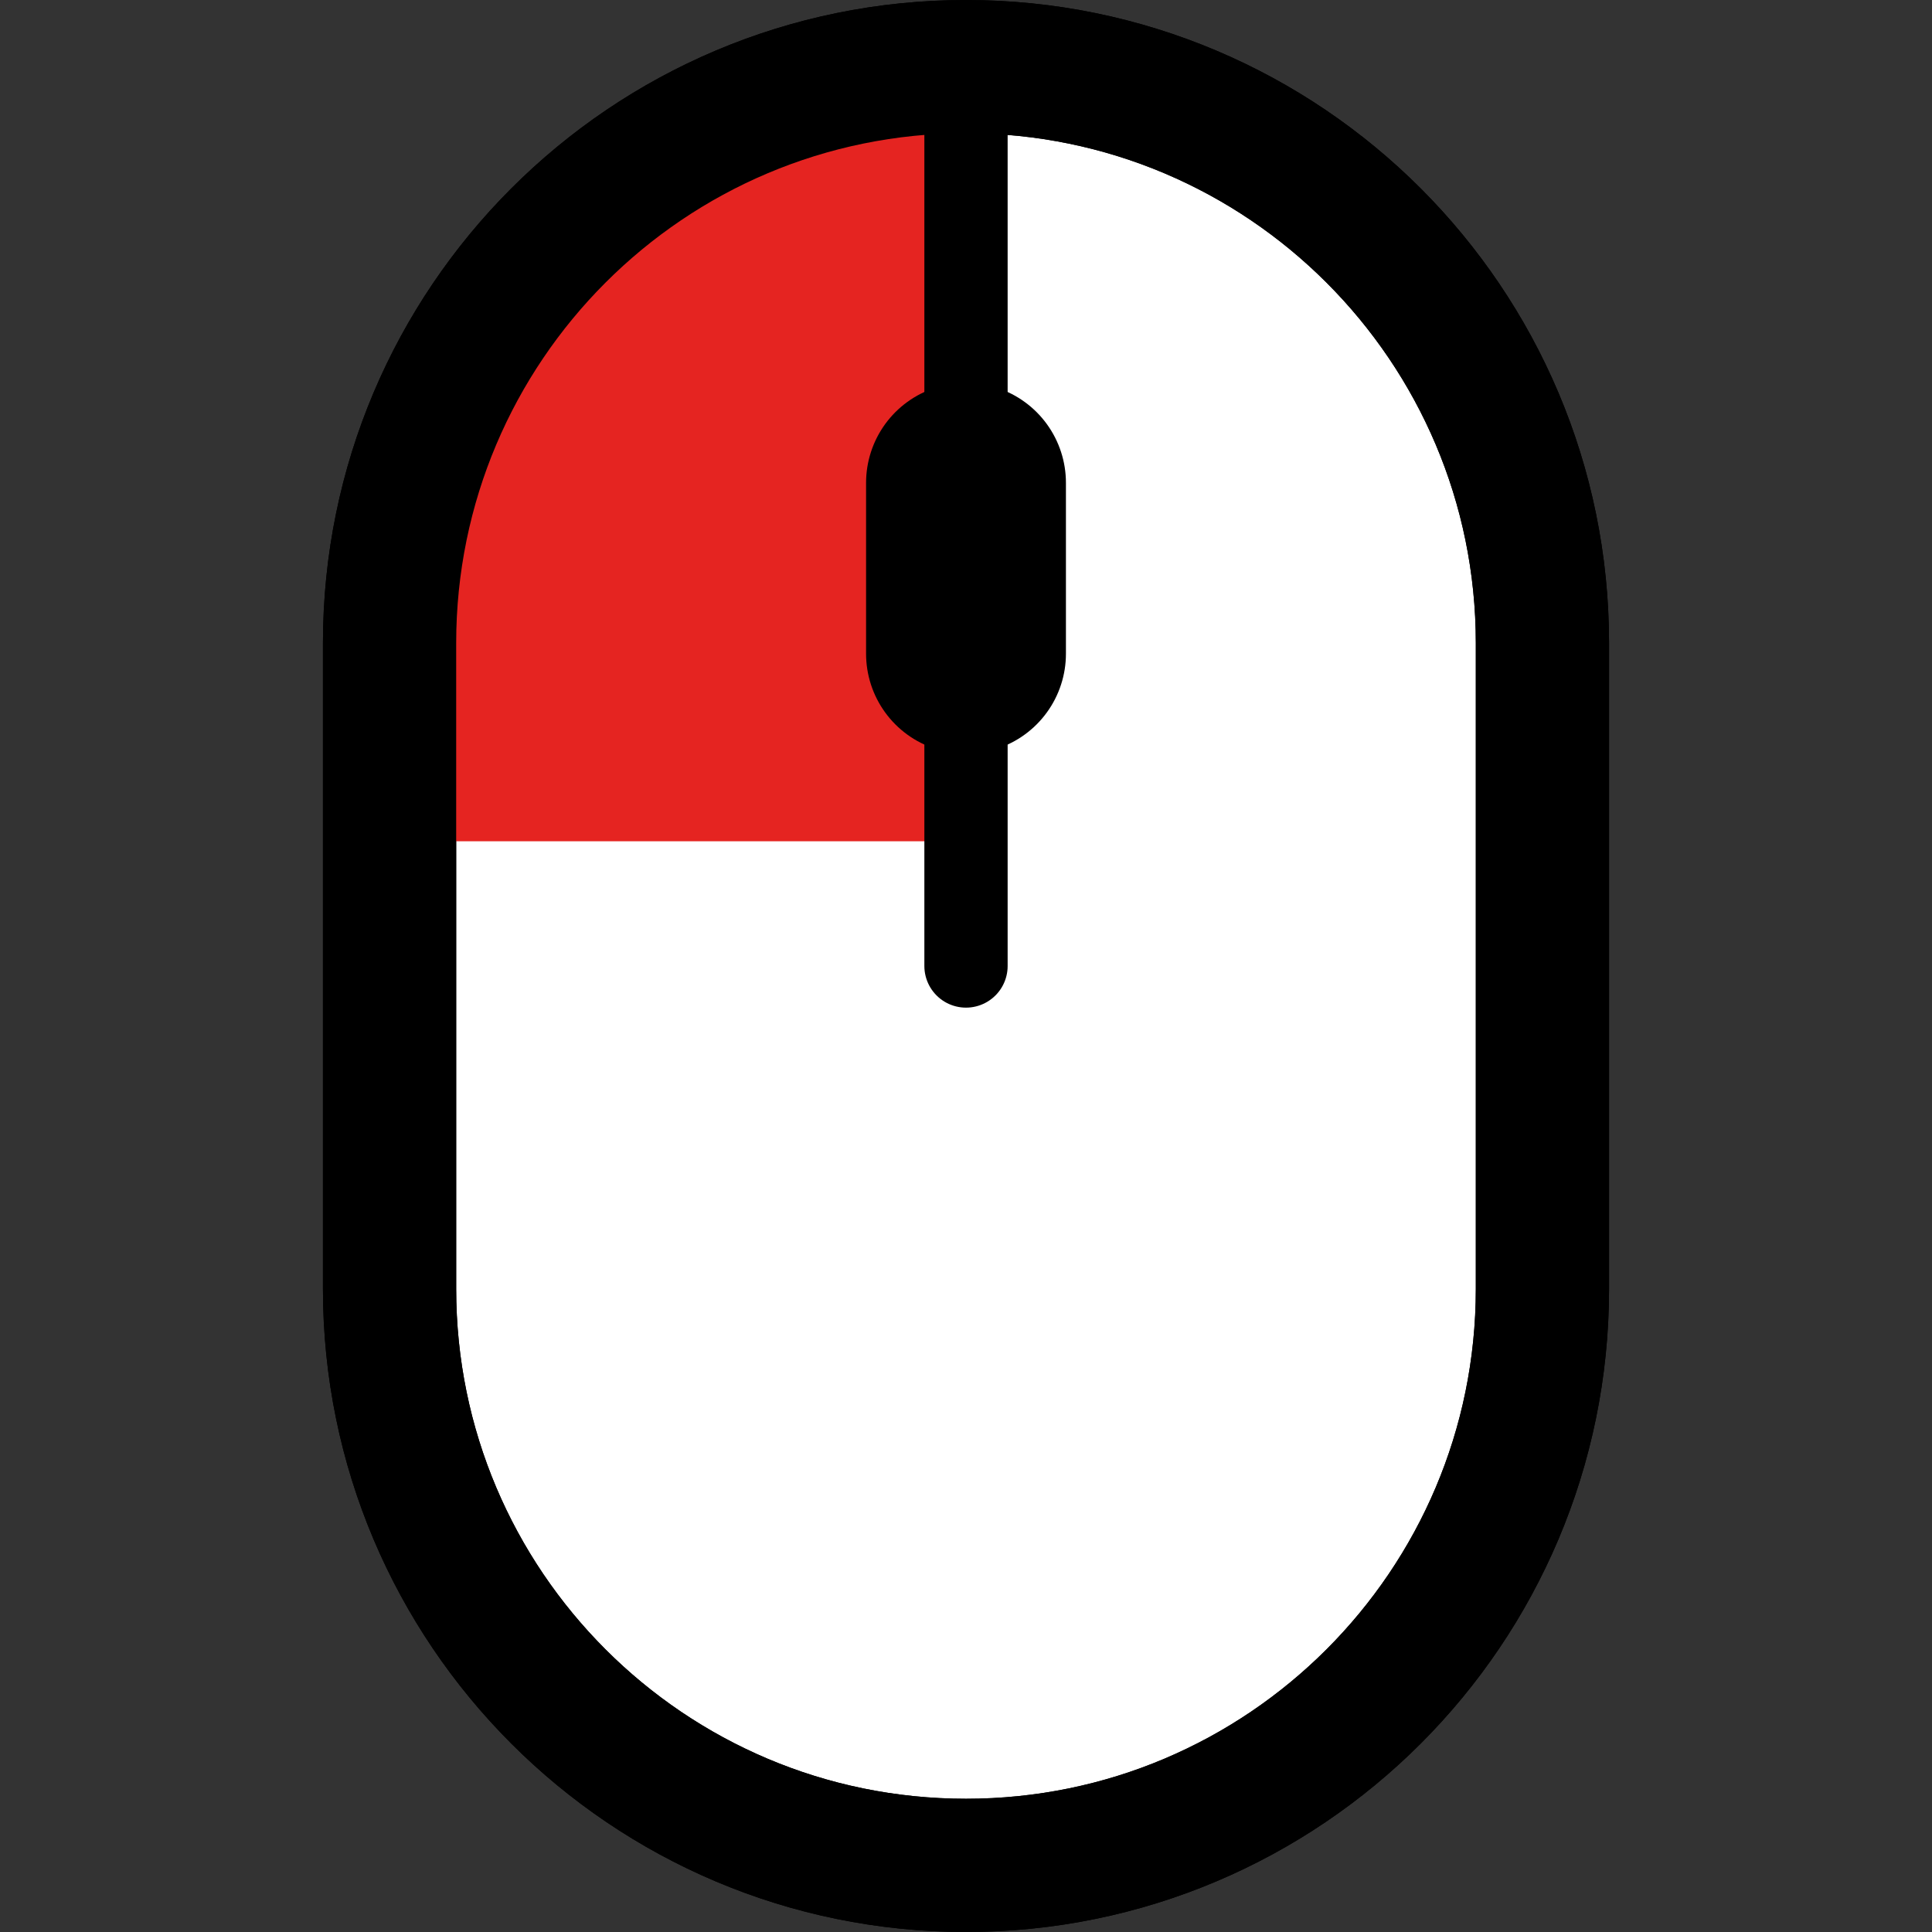 <?xml version="1.0" encoding="utf-8"?>
<!-- Generator: Adobe Illustrator 26.0.1, SVG Export Plug-In . SVG Version: 6.00 Build 0)  -->
<svg version="1.1" id="Camada_1" xmlns="http://www.w3.org/2000/svg" xmlns:xlink="http://www.w3.org/1999/xlink" x="0px" y="0px"
	 viewBox="0 0 1160 1160" style="enable-background:new 0 0 1160 1160;" xml:space="preserve" width="26" height="26">
<rect x="0" y="0" width="1160" height="1160" fill="#333333" stroke="none"/>
<style type="text/css">
	.st0{fill:#FFFFFF;stroke:#000000;stroke-width:80;stroke-miterlimit:10;}
	.st1{fill:#E52421;}
	.st2{fill:#FFFFFF;stroke:#000000;stroke-width:50;stroke-linecap:round;stroke-miterlimit:10;}
	.st3{fill:#FFFFFF;stroke:#000000;stroke-width:120;stroke-linecap:round;stroke-miterlimit:10;}
	.st4{fill:none;stroke:#000000;stroke-width:80;stroke-miterlimit:10;}
	.st5{fill:none;}
</style>
<path class="st0" d="M580,1120L580,1120c191.1,0,346.1-155,346.1-346.1V386.1C926.1,195,771.1,40,580,40h0
	c-191.1,0-346.1,155-346.1,346.1v387.8C233.9,965,388.9,1120,580,1120z"/>
<path class="st1" d="M233.9,386.1v119H580V40c-95.6,0-182.1,38.7-244.7,101.4S233.9,290.5,233.9,386.1z"/>
<line class="st2" x1="580" y1="580" x2="580" y2="40"/>
<line class="st3" x1="580" y1="289.9" x2="580" y2="392.5"/>
<path class="st4" d="M580,1120L580,1120c191.1,0,346.1-155,346.1-346.1V386.1C926.1,195,771.1,40,580,40h0
	c-191.1,0-346.1,155-346.1,346.1v387.8C233.9,965,388.9,1120,580,1120z"/>
<line class="st5" x1="580" y1="40" x2="580" y2="1120"/>
<line class="st5" x1="580" y1="505.1" x2="233.9" y2="505.1"/>
</svg>
